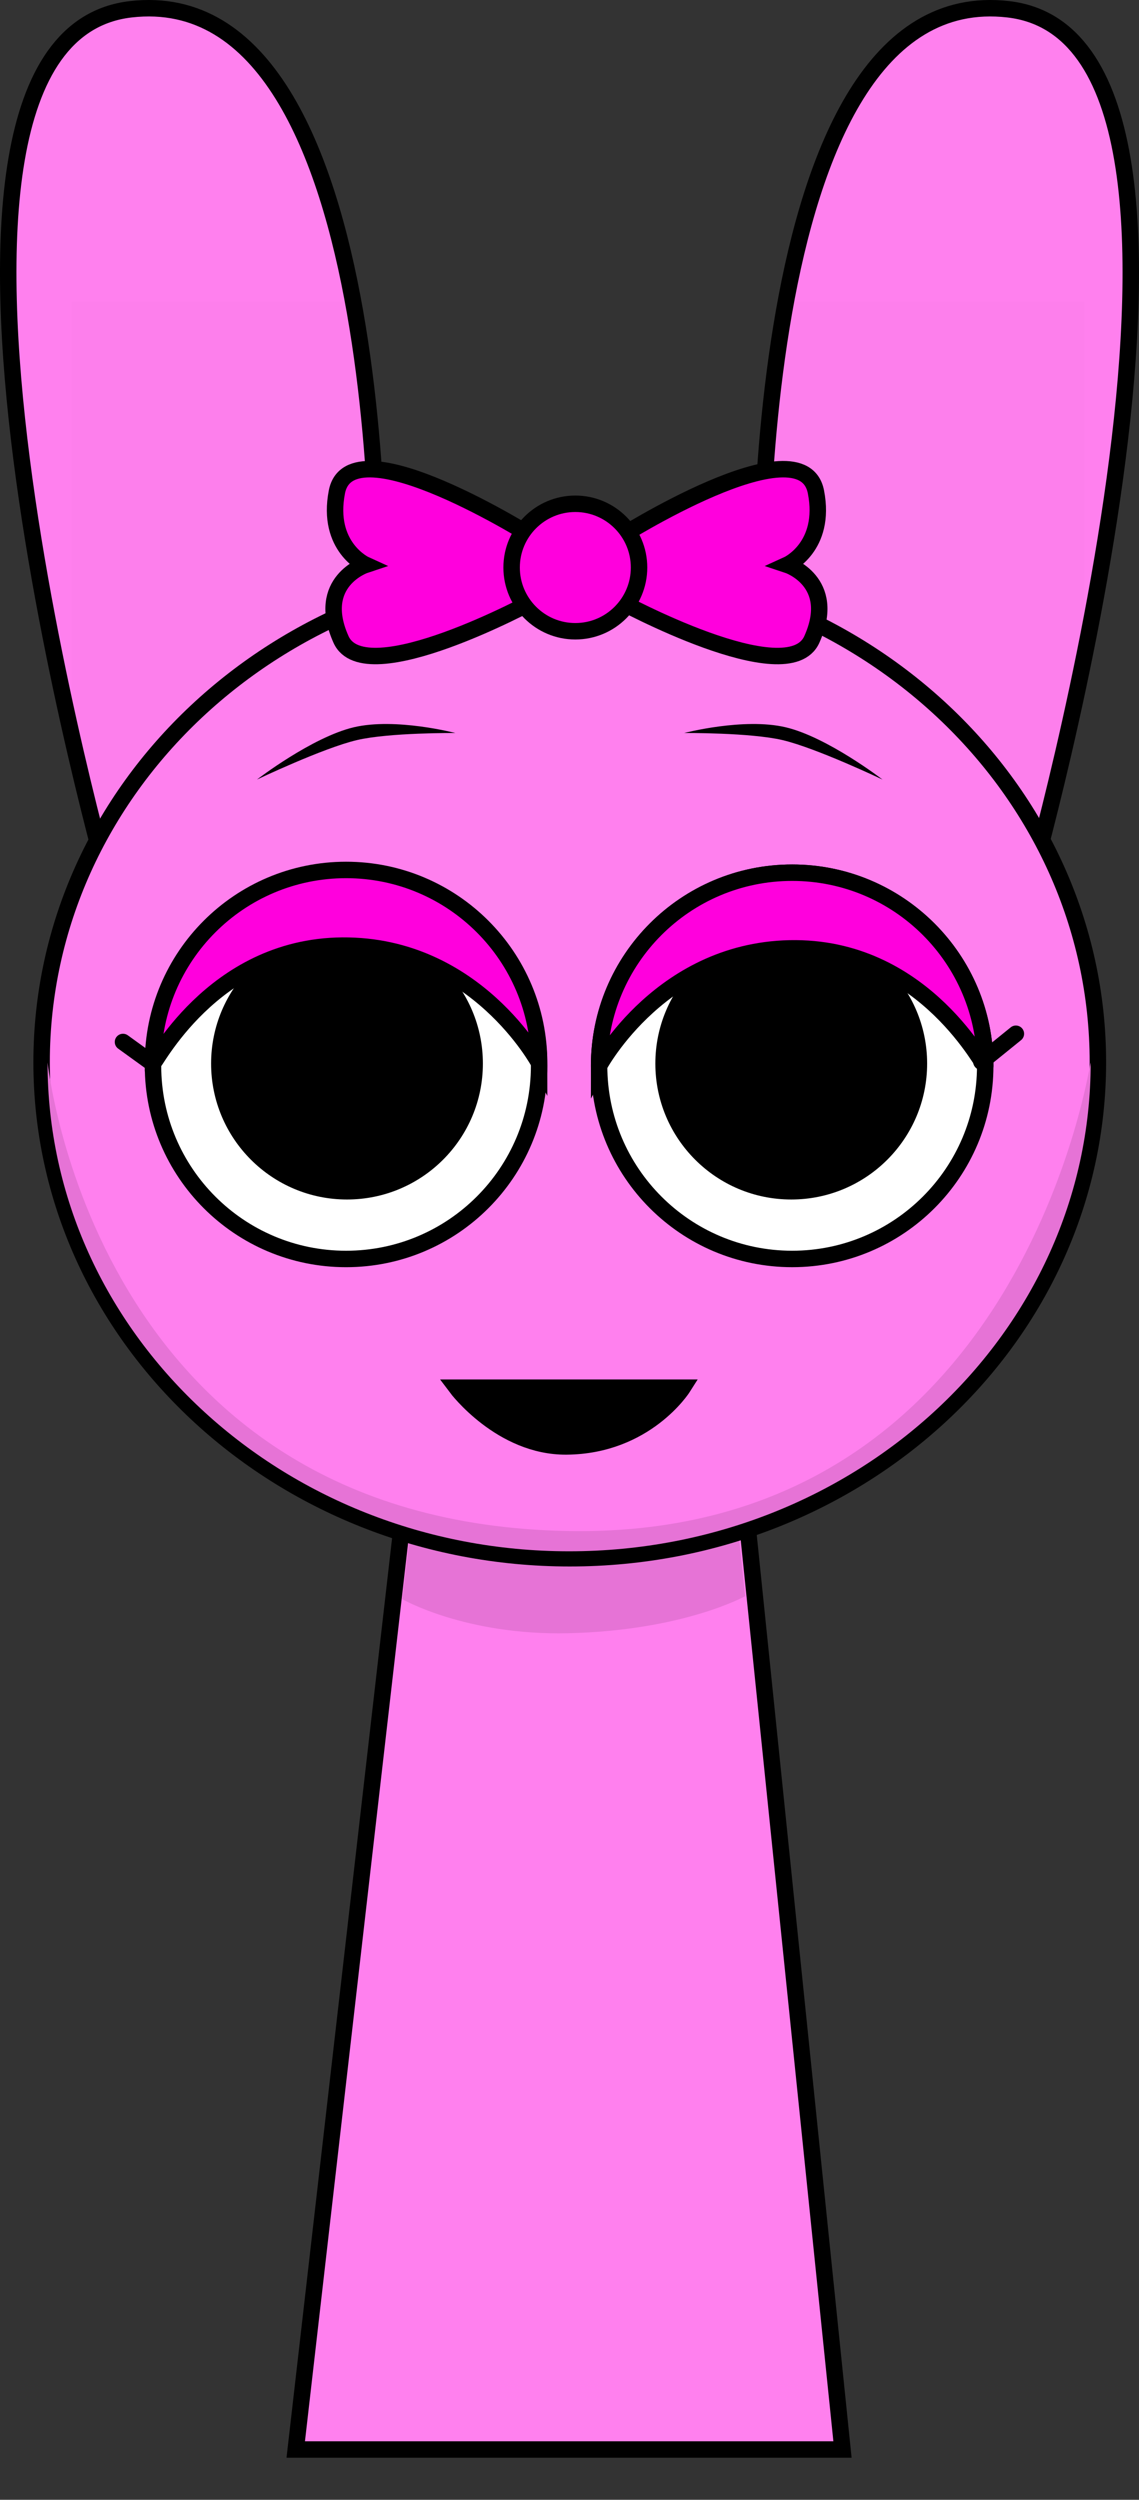 <svg version="1.1" xmlns="http://www.w3.org/2000/svg" xmlns:xlink="http://www.w3.org/1999/xlink" width="138.534" height="303.917" viewBox="0,0,138.534,303.917"><rect x="0" y="0" width="138.534" height="303.917" fill="#333333" stroke="none"/><g transform="translate(-170.78,-9.695)"><g data-paper-data="{&quot;isPaintingLayer&quot;:true}" fill-rule="nonzero" stroke-linejoin="miter" stroke-miterlimit="10" stroke-dasharray="" stroke-dashoffset="0" style="mix-blend-mode: normal"><path d="M184.086,117.424c0,0 -29.347,-102.92 2.599,-106.601c32.629,-3.76 30.092,76.5 30.092,76.5" fill="#ff80ee" stroke="#000000" stroke-width="2" stroke-linecap="round"/><path d="M263.317,87.323c0,0 -2.538,-80.259 30.092,-76.5c31.947,3.681 2.599,106.601 2.599,106.601" data-paper-data="{&quot;index&quot;:null}" fill="#ff80ee" stroke="#000000" stroke-width="2" stroke-linecap="round"/><path d="M179.484,313.613v-267.225h123.182v267.225z" fill-opacity="0.01" fill="#000000" stroke="none" stroke-width="0" stroke-linecap="butt"/><path d="M206.75,307.5l15.143,-131.842l37.783,-0.158l13.574,132z" fill="#ff80ee" stroke="#000000" stroke-width="2" stroke-linecap="butt"/><path d="M219.7,204.113l3.121,-26.328l35.831,-0.142l2.767,26.106c0,0 -7.515,4.196 -21.559,4.51c-12.485,0.279 -20.16,-4.146 -20.16,-4.146z" fill="#e673d6" stroke="#000000" stroke-width="0" stroke-linecap="butt"/><path d="M175.84,138.846c0,-33.302 28.76,-60.298 64.237,-60.298c35.477,0 64.237,26.996 64.237,60.298c0,33.302 -28.76,60.298 -64.237,60.298c-35.477,0 -64.237,-26.996 -64.237,-60.298z" fill="#ff80ee" stroke="#000000" stroke-width="2" stroke-linecap="butt"/><path d="M176.563,138.9c0,-0.728 5.207,55.919 63.36,56.934c55.564,0.97 63.514,-57.953 63.514,-56.934c0,32.805 -28.402,59.398 -63.437,59.398c-35.035,0 -63.437,-26.594 -63.437,-59.398z" fill="#e673d6" stroke="#000000" stroke-width="0" stroke-linecap="butt"/><path d="M253.817,178.406c0,0 -4.488,7.07 -14.145,7.143c-7.96,0.061 -13.365,-7.143 -13.365,-7.143z" fill="#000000" stroke="#000000" stroke-width="2" stroke-linecap="round"/><path d="M189.39,139.276c0,-12.968 10.513,-23.481 23.481,-23.481c12.968,0 23.481,10.513 23.481,23.481c0,12.968 -10.513,23.481 -23.481,23.481c-12.968,0 -23.481,-10.513 -23.481,-23.481z" fill="#ffffff" stroke="#000000" stroke-width="2" stroke-linecap="butt"/><path d="M196.456,139c0,-9.128 7.4,-16.528 16.528,-16.528c9.128,0 16.528,7.4 16.528,16.528c0,9.128 -7.4,16.528 -16.528,16.528c-9.128,0 -16.528,-7.4 -16.528,-16.528z" fill="#000000" stroke="none" stroke-width="0" stroke-linecap="butt"/><path d="M267.129,162.756c-12.968,0 -23.481,-10.513 -23.481,-23.481c0,-12.968 10.513,-23.481 23.481,-23.481c12.968,0 23.481,10.513 23.481,23.481c0,12.968 -10.513,23.481 -23.481,23.481z" data-paper-data="{&quot;index&quot;:null}" fill="#ffffff" stroke="#000000" stroke-width="2" stroke-linecap="butt"/><path d="M267.017,155.528c-9.128,0 -16.528,-7.4 -16.528,-16.528c0,-9.128 7.4,-16.528 16.528,-16.528c9.128,0 16.528,7.4 16.528,16.528c0,9.128 -7.4,16.528 -16.528,16.528z" data-paper-data="{&quot;index&quot;:null}" fill="#000000" stroke="none" stroke-width="0" stroke-linecap="butt"/><path d="M202.028,104.476c0,0 6.709,-5.169 11.797,-6.364c5.088,-1.194 12.334,0.699 12.334,0.699c0,0 -8.038,-0.06 -11.968,0.862c-4.106,0.964 -12.164,4.802 -12.164,4.802z" fill="#000000" stroke="none" stroke-width="0" stroke-linecap="butt"/><path d="M265.962,99.674c-3.929,-0.922 -11.968,-0.862 -11.968,-0.862c0,0 7.246,-1.894 12.334,-0.699c5.088,1.194 11.797,6.364 11.797,6.364c0,0 -8.057,-3.838 -12.164,-4.802z" data-paper-data="{&quot;index&quot;:null}" fill="#000000" stroke="none" stroke-width="0" stroke-linecap="butt"/><path d="M185.739,136.376l3.6,2.6" fill="none" stroke="#000000" stroke-width="2" stroke-linecap="round"/><path d="M294.339,135.376l-4.2,3.4" fill="none" stroke="#000000" stroke-width="2" stroke-linecap="round"/><path d="M189.39,138.942c0,-12.968 10.513,-23.481 23.481,-23.481c12.968,0 23.481,10.513 23.481,23.481c0,0 -7.703,-14.393 -23.923,-14.282c-15.925,0.109 -23.038,14.89 -23.038,14.282z" fill="#ff00dd" stroke="#000000" stroke-width="2" stroke-linecap="butt"/><path d="M267.572,124.993c-16.22,-0.111 -23.923,14.282 -23.923,14.282c0,-12.968 10.513,-23.481 23.481,-23.481c12.968,0 23.481,10.513 23.481,23.481c0,0.608 -7.114,-14.174 -23.038,-14.282z" data-paper-data="{&quot;index&quot;:null}" fill="#ff00dd" stroke="#000000" stroke-width="2" stroke-linecap="butt"/><g fill="#ff00dd" stroke="#000000" stroke-width="2" stroke-linecap="butt"><path d="M212.257,87.437c-3.156,-7.05 2.983,-9.073 2.983,-9.073c0,0 -4.787,-2.165 -3.483,-8.866c1.676,-8.611 24.167,5.665 24.167,5.665l-0.167,7.553c0,0 -20.599,11.199 -23.5,4.721z"/><path d="M246.021,82.717l-0.167,-7.553c0,0 22.491,-14.276 24.167,-5.665c1.304,6.701 -3.483,8.866 -3.483,8.866c0,0 6.139,2.024 2.983,9.073c-2.901,6.479 -23.5,-4.721 -23.5,-4.721z" data-paper-data="{&quot;index&quot;:null}"/><path d="M233.007,78.693c0,-4.28 3.47,-7.75 7.75,-7.75c4.28,0 7.75,3.47 7.75,7.75c0,4.28 -3.47,7.75 -7.75,7.75c-4.28,0 -7.75,-3.47 -7.75,-7.75z"/></g></g></g></svg>
